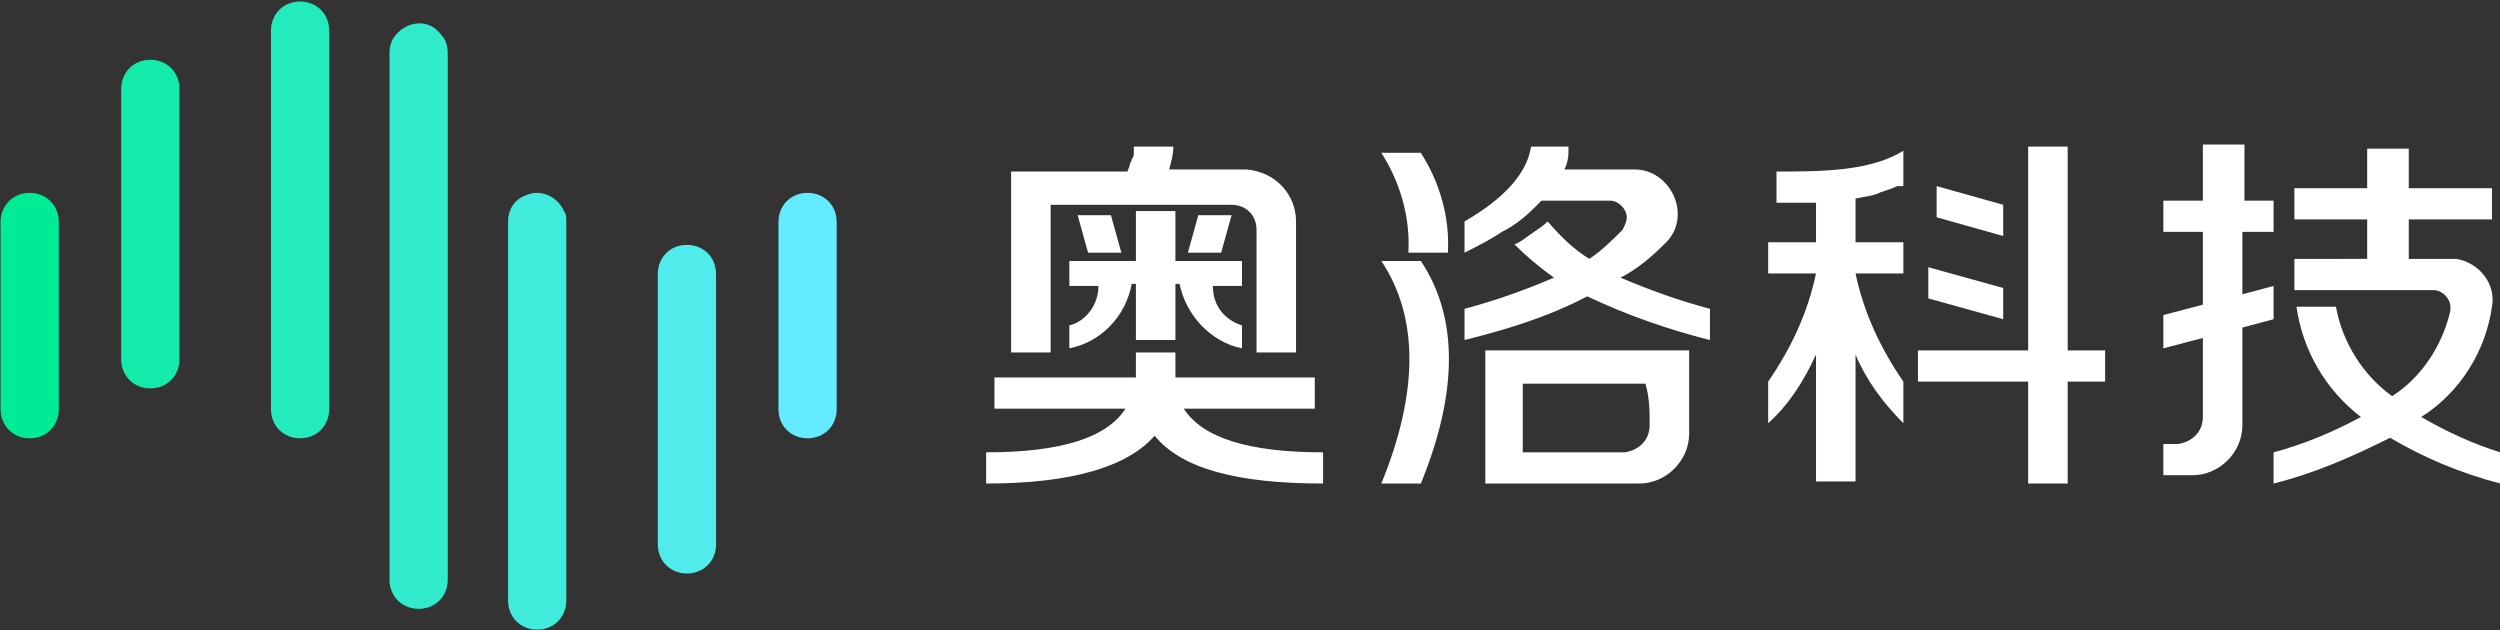 <?xml version="1.0" encoding="utf-8"?>
<!-- Generator: Adobe Illustrator 24.0.0, SVG Export Plug-In . SVG Version: 6.00 Build 0)  -->
<svg version="1.1" id="图层_1" xmlns="http://www.w3.org/2000/svg" xmlns:xlink="http://www.w3.org/1999/xlink" x="0px" y="0px"
	 viewBox="0 0 120.2 30.3" style="enable-background:new 0 0 120.2 30.3;" xml:space="preserve">
<rect x="0" y="0" width="120.2" height="30.3" fill="#333333" stroke="none"/>
<style type="text/css">
	.st0{fill:#FFFFFF;}
	.st1{fill:#14EBAA;}
	.st2{fill:#23EBBE;}
	.st3{fill:#32EBCD;}
	.st4{fill:#41EBDC;}
	.st5{fill:#50EBEB;}
	.st6{fill:#64EBFF;}
	.st7{fill:#00EB96;}
</style>
<g id="组_244" transform="translate(104.814 127.548)">
	<path id="路径_73" class="st0 el-menu-item is-active" d="M-0.2-106.2h-0.6v1.5h1.4c1.3,0,2.4-1.1,2.4-2.4c0,0,0,0,0-0.1v-4.6l1.5-0.4v-1.6l-1.5,0.4v-3
		h1.5v-1.5H3.1v-2.7H1.1v2.7h-1.9v1.5h1.9v3.5l-1.9,0.5v1.6l1.9-0.5c0,1.3,0,2.5,0,3.8c0,0.7-0.5,1.2-1.2,1.3
		C-0.1-106.2-0.1-106.2-0.2-106.2L-0.2-106.2z"/>
	<path id="路径_74" class="st0 el-menu-item is-active" d="M15-112.8c0.2-1.1-0.6-2.1-1.7-2.3c-0.1,0-0.2,0-0.3,0h-2v-1.9H15v-1.5H11v-1.9H9v1.9H5.5v1.5
		H9v1.9H5.5v1.5h6.7c0.4,0,0.8,0.4,0.8,0.8c0,0.1,0,0.1,0,0.2c-0.4,1.7-1.4,3.2-2.8,4.1c-1.4-1-2.4-2.6-2.7-4.3H5.6
		c0.3,2.1,1.4,4,3.1,5.3c-1.3,0.7-2.7,1.3-4.2,1.7v1.5c2-0.5,3.8-1.3,5.6-2.2c1.7,1,3.4,1.7,5.3,2.2v-1.5c-1.3-0.4-2.6-1-3.8-1.7
		C13.5-108.7,14.7-110.7,15-112.8z"/>
	<path id="路径_75" class="st0 el-menu-item is-active" d="M-13.3-118.6v-1.7c-1.6,1-4,1-6.1,1v1.5c0.5,0,1.1,0,1.6,0l0.3,0v1.9h-2.3v1.5h2.3
		c-0.4,1.9-1.2,3.6-2.3,5.2v2c1-0.9,1.7-2,2.3-3.3v6.1h1.9v-6.1c0.5,1.2,1.3,2.3,2.3,3.3v-2c-1.1-1.6-1.9-3.3-2.3-5.2h2.3v-1.5h-2.3
		v-2.1c0.4-0.1,0.8-0.1,1.2-0.3c0.3-0.1,0.6-0.2,0.8-0.3C-13.4-118.6-13.3-118.6-13.3-118.6z"/>
	<path id="路径_76" class="st0 el-menu-item is-active" d="M-12.1-114.7v1.5l3.6,1v-1.5L-12.1-114.7z"/>
	<path id="路径_77" class="st0 el-menu-item is-active" d="M-11.7-118.6v1.5l3.2,0.9v-1.5L-11.7-118.6z"/>
	<path id="路径_78" class="st0 el-menu-item is-active" d="M-12.6-110.7v1.5h5.3v4.9h1.9v-4.9h1.8v-1.5h-1.8v-9.8h-1.9v9.8H-12.6z"/>
	<path id="路径_79" class="st0 el-menu-item is-active" d="M-38.4-115c1.8,2.7,1.8,6.3,0,10.7h1.9c1.8-4.4,1.8-8,0-10.7H-38.4z"/>
	<path id="路径_80" class="st0 el-menu-item is-active" d="M-38.4-120.2c0.9,1.4,1.4,3.1,1.3,4.8h1.9c0.1-1.7-0.4-3.4-1.3-4.8H-38.4z"/>
	<path id="路径_81" class="st0 el-menu-item is-active" d="M-33.4-110.7v6.4h7.4c1.3,0,2.4-1.1,2.4-2.4c0,0,0,0,0-0.1v-3.9L-33.4-110.7z M-25.5-107.1
		c0,0.7-0.5,1.2-1.2,1.3c0,0,0,0-0.1,0h-4.8v-3.3h5.4c0.2,0,0.4,0,0.5,0C-25.5-108.4-25.5-107.8-25.5-107.1L-25.5-107.1z"/>
	<path id="路径_82" class="st0 el-menu-item is-active" d="M-24.7-115.9c0.8-0.8,0.7-2.1-0.1-2.9c-0.4-0.4-0.9-0.6-1.4-0.6h-3.4c0.2-0.4,0.2-0.7,0.2-1.1
		h-1.8c-0.2,1.3-1.3,2.5-3.2,3.6v1.5c0.6-0.3,1.2-0.6,1.8-1c0.6-0.3,1.1-0.7,1.6-1.2c0.1-0.1,0.2-0.2,0.3-0.3h3.3
		c0.4,0,0.8,0.4,0.8,0.8c0,0.2-0.1,0.4-0.2,0.6c-0.5,0.5-1,1-1.6,1.4c-0.8-0.5-1.4-1.1-2-1.8c-0.2,0.2-0.5,0.4-0.8,0.6
		s-0.5,0.4-0.8,0.5c0.6,0.6,1.2,1.1,1.9,1.6c-1.4,0.6-2.8,1.1-4.3,1.5v1.5c2-0.5,4-1.1,5.9-2.1c1.9,0.9,3.9,1.6,5.9,2.1v-1.5
		c-1.5-0.4-2.9-0.9-4.3-1.5C-26.1-114.6-25.4-115.2-24.7-115.9z"/>
	<path id="路径_83" class="st0 el-menu-item is-active" d="M-42.5-116.9c0-1.3-1-2.4-2.4-2.5c0,0,0,0-0.1,0h-3.6c0.1-0.4,0.2-0.7,0.2-1.1h-1.9
		c0,0.1,0,0.2,0,0.3c0,0.1,0,0.2-0.1,0.3c0,0.1-0.1,0.2-0.1,0.3c0,0.1-0.1,0.2-0.1,0.3h-5.6v8.7h1.9v-7.1h8.7c0.7,0,1.2,0.5,1.2,1.2
		c0,0,0,0,0,0.1c0,1.9,0,3.9,0,5.8h1.9C-42.5-112.7-42.5-114.8-42.5-116.9z"/>
	<path id="路径_84" class="st0 el-menu-item is-active" d="M-47.7-115.4h1.6l0.5-1.8h-1.6L-47.7-115.4z"/>
	<path id="路径_85" class="st0 el-menu-item is-active" d="M-45.1-113.8v-1.2h-3.2v-2.4h-1.9v2.4h-3.2v1.2h1.4c0,0.9-0.6,1.7-1.4,1.9v1.1
		c1.5-0.3,2.7-1.5,3-3.1h0.2v2.7h1.9v-2.7h0.2c0.3,1.5,1.5,2.8,3,3.1v-1.1c-0.9-0.3-1.4-1-1.4-1.9L-45.1-113.8z"/>
	<path id="路径_86" class="st0 el-menu-item is-active" d="M-53-117.2l0.5,1.8h1.6l-0.5-1.8H-53z"/>
	<path id="路径_87" class="st0 el-menu-item is-active" d="M-57.4-105.8v1.5c4.1,0,6.8-0.8,8.1-2.3c1.3,1.6,4,2.3,8.1,2.3v-1.5c-3.6,0-5.8-0.7-6.7-2.1
		h6.3v-1.5h-6.7v-1.2h-1.9v1.2H-57v1.5h6.3C-51.6-106.5-53.8-105.8-57.4-105.8z"/>
</g>
<g id="组_245" transform="translate(57.428 120.473)">
	<path id="路径_88" class="st1" d="M-48.8-116.2c0-0.8-0.6-1.4-1.4-1.4c-0.8,0-1.4,0.6-1.4,1.4v13c0,0.8,0.6,1.4,1.4,1.4
		c0.8,0,1.4-0.6,1.4-1.4V-116.2z"/>
	<path id="路径_89" class="st2" d="M-44.4-100.8L-44.4-100.8c0,0.8,0.6,1.4,1.4,1.4c0.8,0,1.4-0.6,1.4-1.4V-119
		c0-0.8-0.6-1.4-1.4-1.4c-0.8,0-1.4,0.6-1.4,1.4V-100.8z"/>
	<path id="路径_90" class="st3" d="M-35.9-117.9c0-0.4-0.1-0.7-0.4-1c-0.5-0.6-1.4-0.6-2,0c-0.3,0.3-0.4,0.6-0.4,1v25.3
		c0,0.8,0.6,1.4,1.4,1.4c0.8,0,1.4-0.6,1.4-1.4l0,0L-35.9-117.9z"/>
	<path id="路径_91" class="st4" d="M-33-91.6c0,0.8,0.6,1.4,1.4,1.4c0.8,0,1.4-0.6,1.4-1.4v-18.2c0-0.2,0-0.4-0.1-0.5
		c-0.3-0.7-1.1-1.1-1.8-0.8c-0.6,0.2-0.9,0.7-0.9,1.3L-33-91.6L-33-91.6z"/>
	<path id="路径_92" class="st5" d="M-23-107.3c0-0.8-0.6-1.4-1.4-1.4c-0.8,0-1.4,0.6-1.4,1.4v13c0,0.8,0.6,1.4,1.4,1.4
		c0.8,0,1.4-0.6,1.4-1.4V-107.3z"/>
	<path id="路径_93" class="st6" d="M-20-100.8c0,0.8,0.6,1.4,1.4,1.4c0.8,0,1.4-0.6,1.4-1.4v-9c0-0.8-0.6-1.4-1.4-1.4
		c-0.8,0-1.4,0.6-1.4,1.4V-100.8L-20-100.8z"/>
	<path id="路径_94" class="st7" d="M-57.4-100.8L-57.4-100.8c0,0.8,0.6,1.4,1.4,1.4c0.8,0,1.4-0.6,1.4-1.4v-9
		c0-0.8-0.6-1.4-1.4-1.4c-0.8,0-1.4,0.6-1.4,1.4V-100.8z"/>
</g>
</svg>
